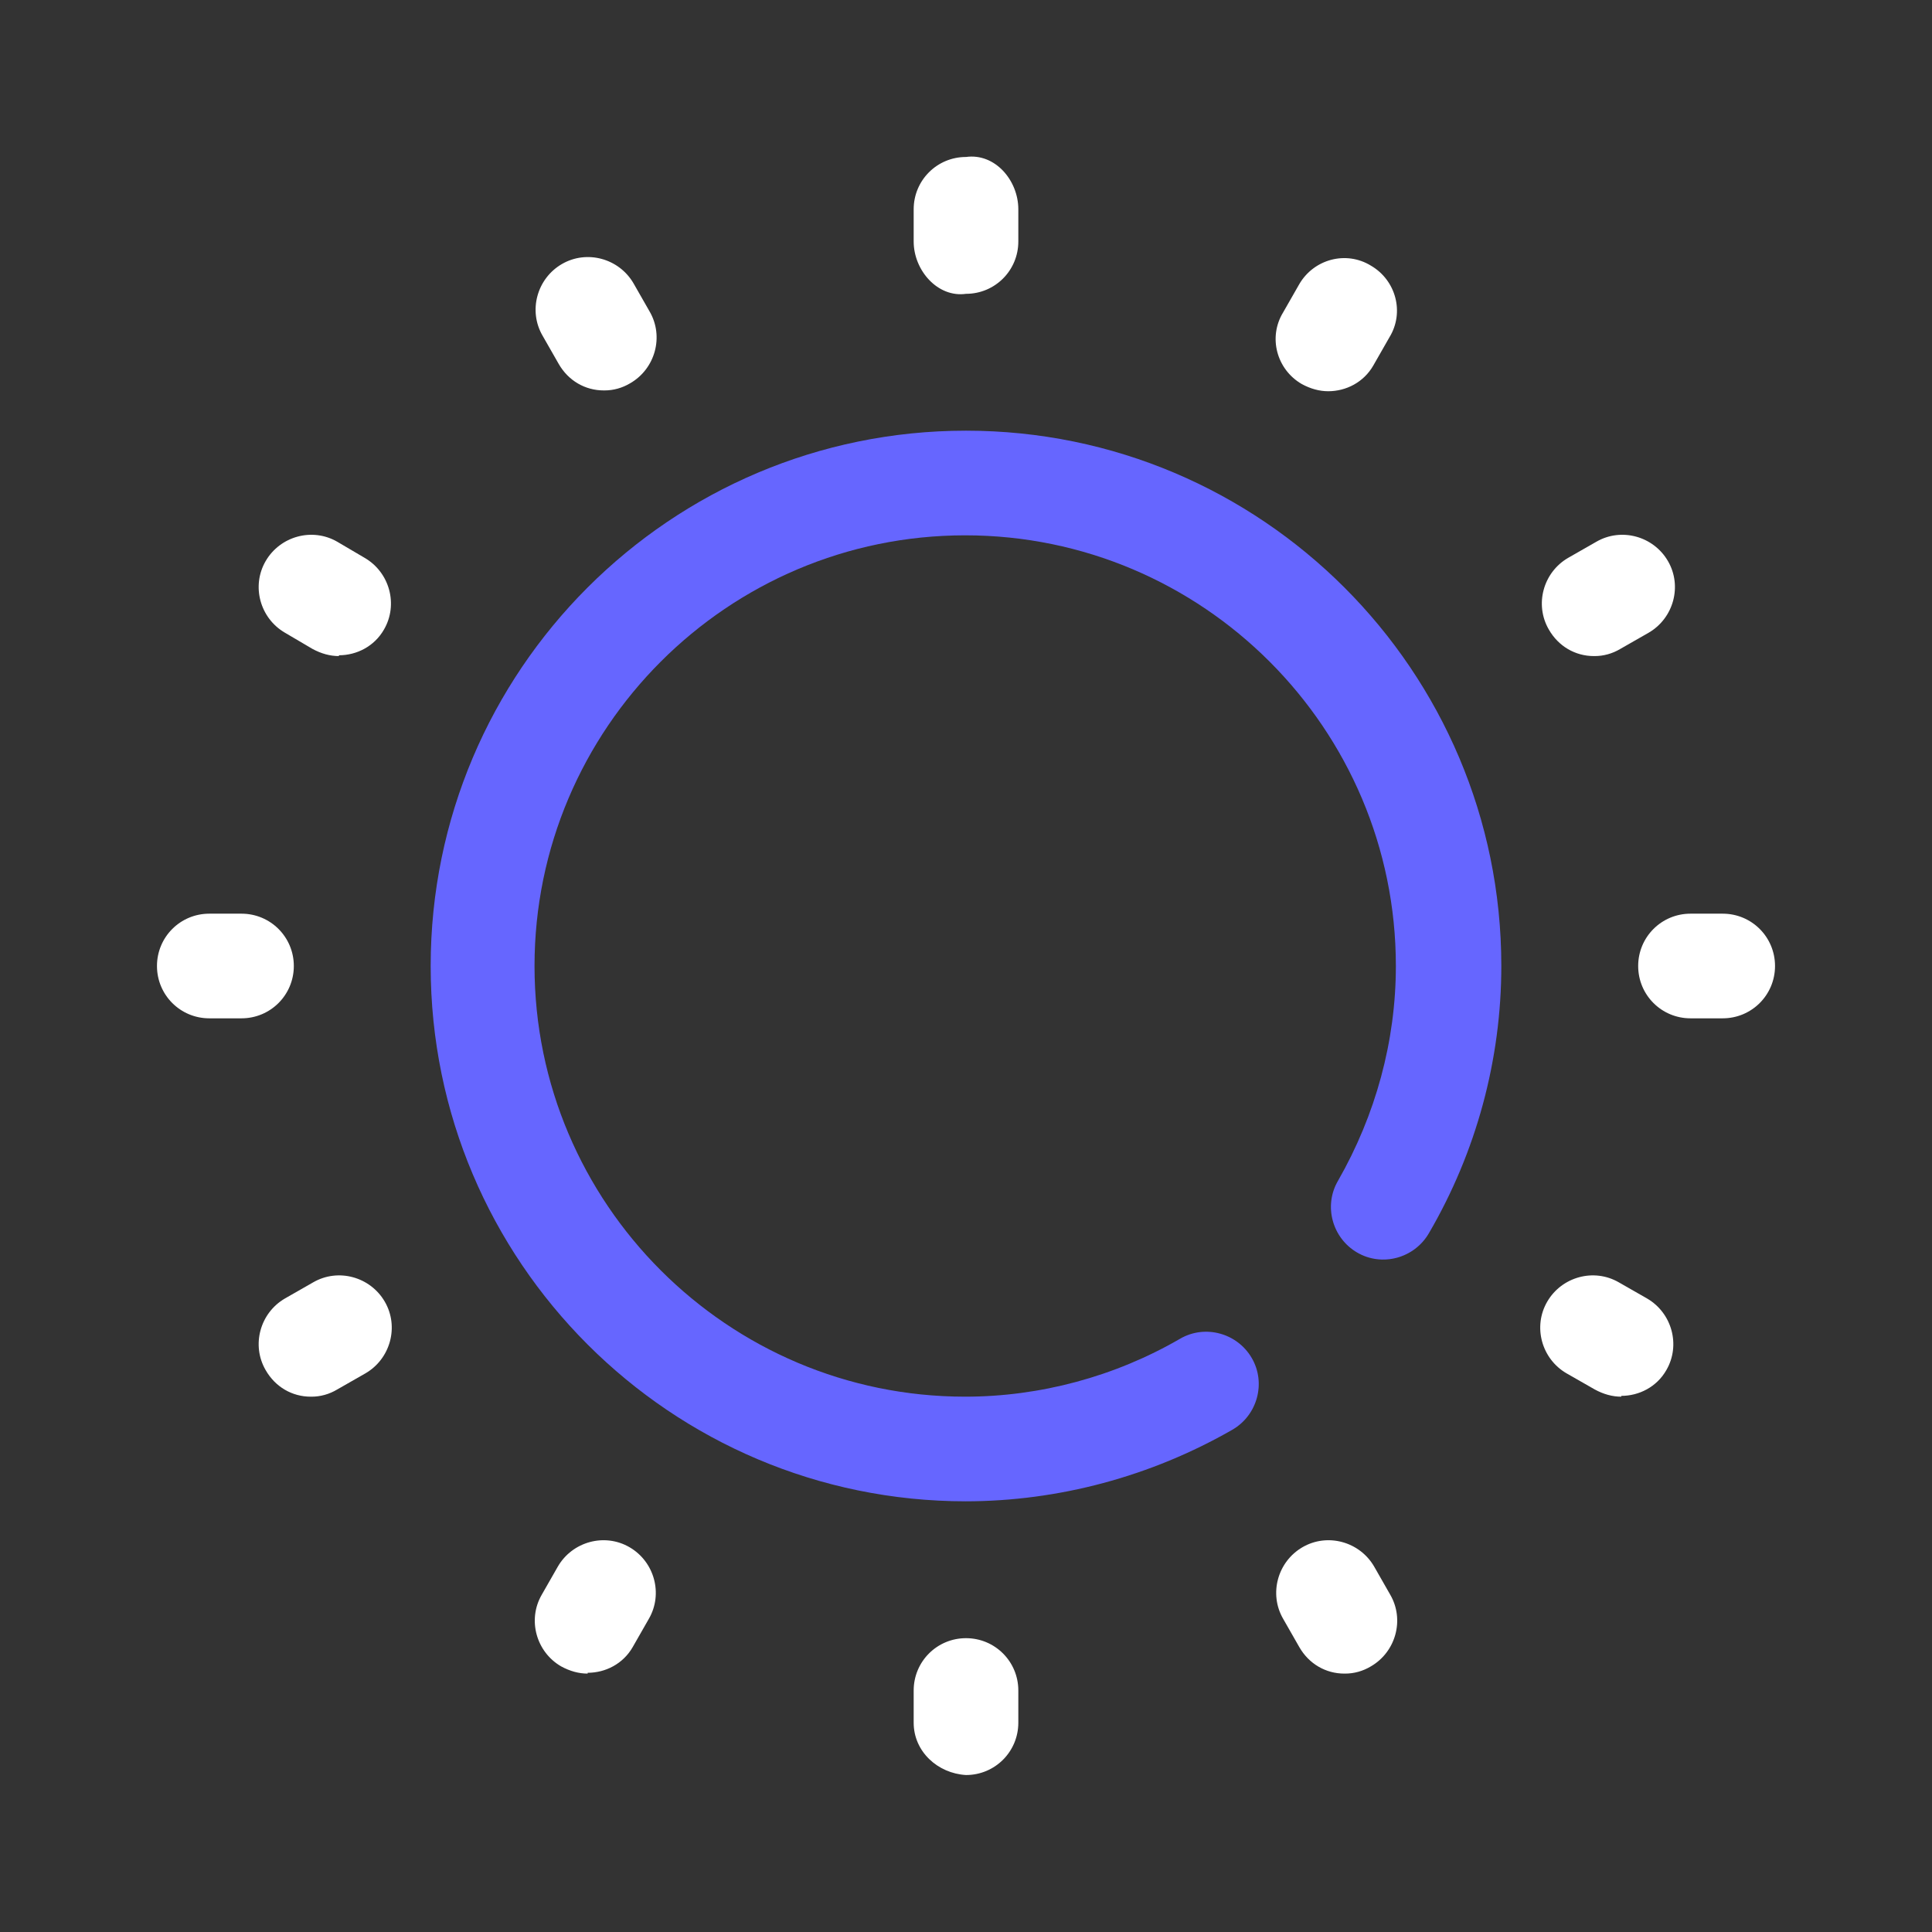 <?xml version="1.0" encoding="UTF-8"?>
<svg width="24px" height="24px" viewBox="0 0 24 24" version="1.1" xmlns="http://www.w3.org/2000/svg" xmlns:xlink="http://www.w3.org/1999/xlink">
    <rect x="0" y="0" width="24" height="24" fill="#333333" stroke="none"/>
    <title>sun/dl</title>
    <g id="sun/dl" stroke="none" stroke-width="1" fill="none" fill-rule="evenodd">
        <path d="M12,18.65 C8.33,18.65 5.35,15.67 5.35,12 C5.35,8.33 8.33,5.35 12,5.35 C15.67,5.35 18.65,8.33 18.65,12 C18.65,13.16 18.34,14.31 17.75,15.32 C17.57,15.63 17.17,15.74 16.86,15.56 C16.55,15.38 16.44,14.98 16.62,14.67 C17.09,13.85 17.34,12.93 17.34,12 C17.34,9.05 14.94,6.65 11.99,6.65 C9.04,6.65 6.64,9.05 6.64,12 C6.64,14.95 9.04,17.35 11.99,17.35 C12.92,17.35 13.85,17.1 14.66,16.63 C14.97,16.45 15.37,16.56 15.55,16.87 C15.73,17.18 15.62,17.58 15.31,17.76 C14.3,18.34 13.15,18.65 11.99,18.65 L12,18.65 Z" id="Fill-1" fill="#6666FF"></path>
        <path d="M12,22.05 C11.65,22.03 11.35,21.76 11.35,21.4 L11.35,21 C11.35,20.64 11.64,20.35 12,20.35 C12.36,20.35 12.65,20.64 12.65,21 L12.65,21.4 C12.65,21.76 12.36,22.05 12,22.05 M7.3,20.79 C7.19,20.79 7.08,20.76 6.97,20.7 C6.66,20.52 6.55,20.12 6.73,19.81 L6.93,19.46 C7.11,19.15 7.51,19.04 7.82,19.22 C8.13,19.4 8.24,19.8 8.06,20.11 L7.86,20.46 C7.74,20.67 7.52,20.78 7.3,20.78 L7.3,20.79 Z M3.86,17.35 C3.63,17.35 3.42,17.23 3.3,17.02 C3.12,16.71 3.23,16.31 3.54,16.13 L3.89,15.93 C4.2,15.75 4.6,15.86 4.78,16.17 C4.96,16.48 4.85,16.88 4.54,17.06 L4.19,17.26 C4.09,17.32 3.98,17.35 3.87,17.35 L3.86,17.35 Z M3,12.65 L2.6,12.65 C2.24,12.65 1.95,12.36 1.95,12 C1.95,11.64 2.24,11.35 2.6,11.35 L3,11.35 C3.36,11.35 3.65,11.64 3.65,12 C3.65,12.36 3.36,12.65 3,12.65 M4.21,8.15 C4.1,8.15 3.99,8.12 3.88,8.06 L3.54,7.86 C3.23,7.68 3.12,7.28 3.3,6.97 C3.48,6.66 3.88,6.55 4.19,6.73 L4.53,6.93 C4.84,7.11 4.95,7.51 4.77,7.82 C4.65,8.03 4.43,8.14 4.21,8.14 L4.21,8.15 Z M7.5,4.85 C7.27,4.85 7.06,4.73 6.94,4.52 L6.74,4.17 C6.56,3.86 6.67,3.46 6.98,3.28 C7.29,3.1 7.69,3.21 7.87,3.52 L8.07,3.87 C8.25,4.18 8.14,4.58 7.83,4.76 C7.73,4.82 7.62,4.85 7.51,4.85 L7.5,4.85 Z M12,3.65 C11.65,3.7 11.35,3.36 11.35,3 L11.35,2.6 C11.35,2.24 11.64,1.95 12,1.95 C12.36,1.9 12.65,2.24 12.65,2.6 L12.65,3 C12.65,3.36 12.36,3.65 12,3.65 M16.5,4.86 C16.39,4.86 16.28,4.83 16.17,4.77 C15.86,4.59 15.75,4.19 15.94,3.88 L16.14,3.53 C16.32,3.22 16.72,3.11 17.03,3.3 C17.34,3.48 17.45,3.88 17.26,4.19 L17.06,4.54 C16.94,4.75 16.72,4.86 16.5,4.86 M19.8,8.15 C19.57,8.15 19.36,8.03 19.24,7.82 C19.06,7.51 19.17,7.11 19.48,6.93 L19.83,6.73 C20.14,6.55 20.54,6.66 20.72,6.97 C20.9,7.28 20.79,7.68 20.48,7.86 L20.13,8.06 C20.03,8.12 19.92,8.15 19.81,8.15 L19.8,8.15 Z M21.4,12.65 L21,12.65 C20.64,12.65 20.35,12.36 20.35,12 C20.35,11.64 20.64,11.35 21,11.35 L21.4,11.35 C21.76,11.35 22.05,11.64 22.05,12 C22.05,12.36 21.76,12.65 21.4,12.65 M20.14,17.35 C20.03,17.35 19.92,17.32 19.81,17.26 L19.46,17.06 C19.15,16.88 19.04,16.48 19.22,16.17 C19.4,15.86 19.8,15.75 20.11,15.93 L20.46,16.13 C20.77,16.31 20.88,16.71 20.7,17.02 C20.58,17.23 20.36,17.34 20.14,17.34 L20.14,17.35 Z M16.7,20.79 C16.47,20.79 16.26,20.67 16.14,20.46 L15.94,20.11 C15.76,19.8 15.87,19.4 16.18,19.22 C16.49,19.04 16.89,19.15 17.07,19.46 L17.27,19.81 C17.45,20.12 17.34,20.52 17.03,20.7 C16.93,20.76 16.82,20.79 16.71,20.79 L16.7,20.79 Z" id="Combined-Shape" fill="#FFFFFF"></path>
    </g>
</svg>
